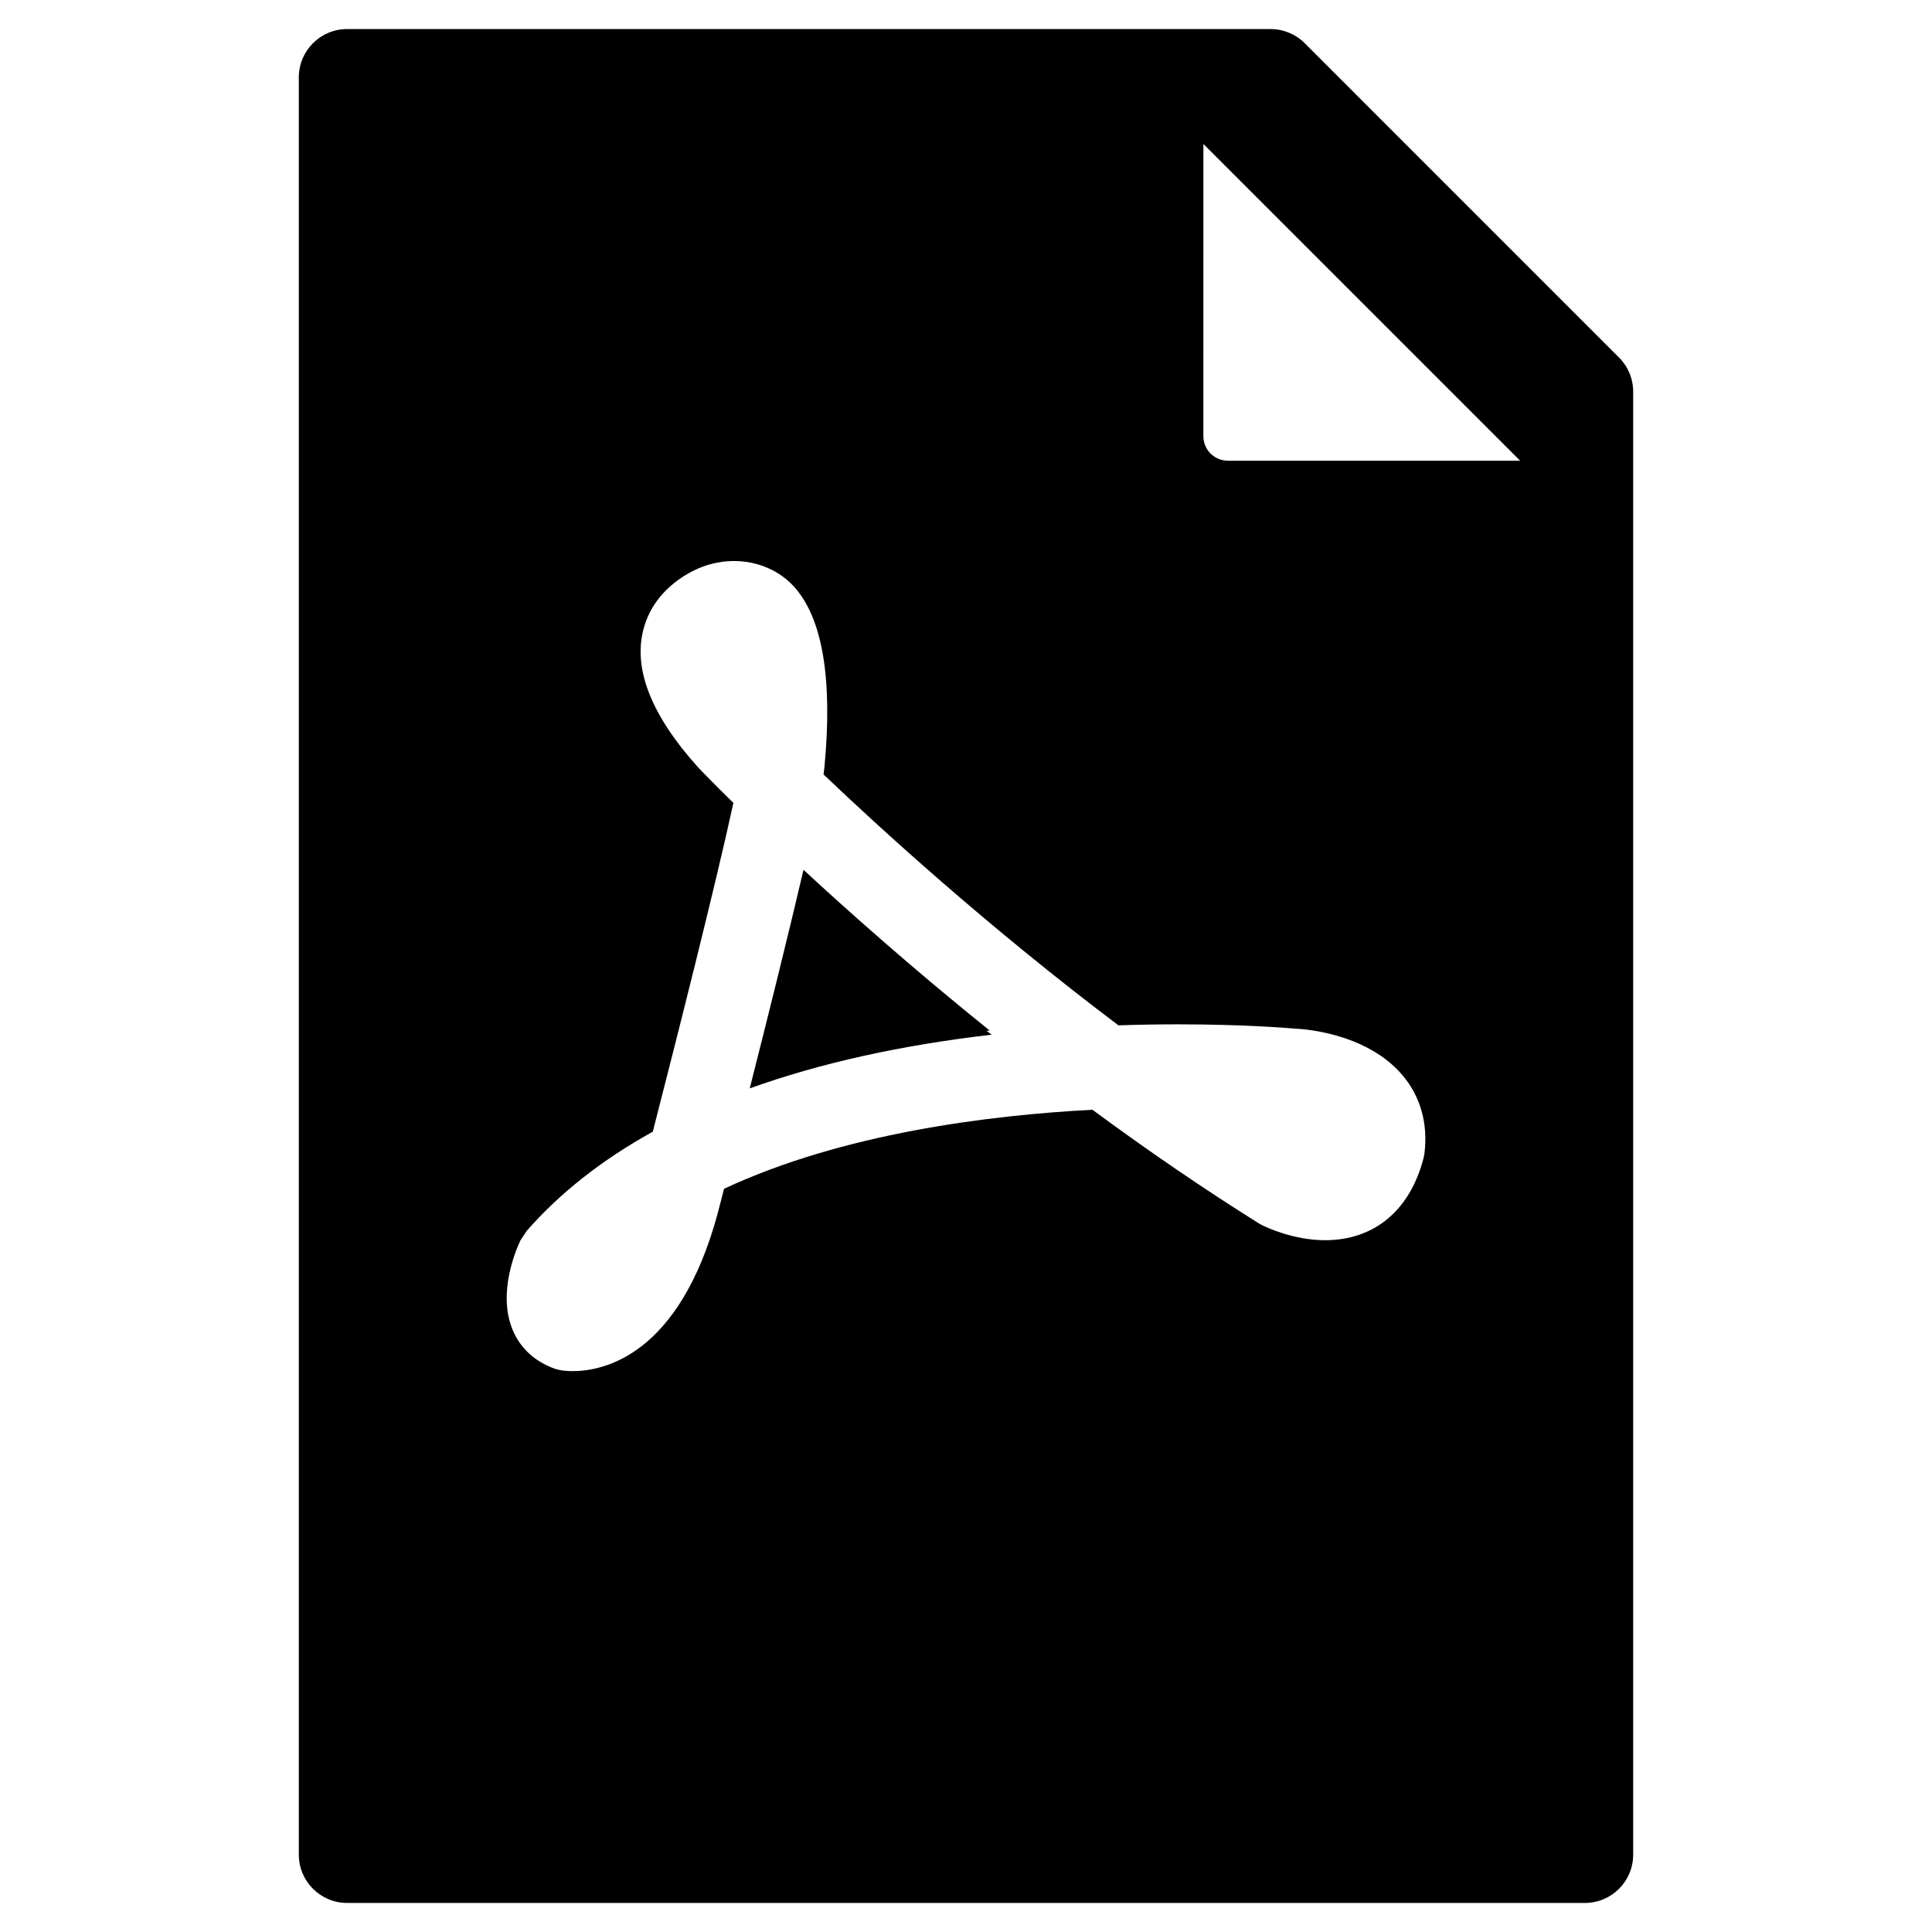 <?xml version="1.0" encoding="utf-8"?>
<!-- Generator: Adobe Illustrator 16.0.0, SVG Export Plug-In . SVG Version: 6.00 Build 0)  -->
<!DOCTYPE svg PUBLIC "-//W3C//DTD SVG 1.1//EN" "http://www.w3.org/Graphics/SVG/1.1/DTD/svg11.dtd">
<svg version="1.1" id="Layer_3" xmlns="http://www.w3.org/2000/svg" xmlns:xlink="http://www.w3.org/1999/xlink" x="0px" y="0px"
	 width="100px" height="100px" viewBox="0 0 100 100" enable-background="new 0 0 100 100" xml:space="preserve">
<g>
	<path d="M51.232,53.345c-3.969-3.191-7.327-6.182-9.643-8.323c-0.796,3.415-1.903,7.845-2.783,11.313
		c3.633-1.307,7.836-2.239,12.523-2.779l-0.272-0.203L51.232,53.345z"/>
	<path d="M83.801,18.506L67.532,2.236c-0.469-0.469-1.104-0.732-1.768-0.732H17.967c-1.381,0-2.5,1.119-2.5,2.5v91.992
		c0,1.381,1.119,2.5,2.5,2.5h64.066c1.381,0,2.5-1.119,2.5-2.5V20.273C84.533,19.609,84.27,18.975,83.801,18.506z M73.729,59.699
		l-0.038,0.209c-0.692,2.734-2.552,4.285-5.108,4.285c-1.618,0-3.013-0.656-3.276-0.788l-0.134-0.074
		c-2.82-1.764-5.716-3.741-8.628-5.89c-5.366,0.281-12.941,1.224-19.069,4.091l-0.335,1.295c-1.996,7.349-5.909,8.142-7.499,8.142
		c-0.362,0-0.621-0.043-0.707-0.065l-0.223-0.059c-1.054-0.383-1.795-1.08-2.186-2.029c-0.786-1.921,0.203-4.176,0.409-4.608
		l0.324-0.494c1.715-1.963,3.911-3.69,6.529-5.137c1.199-4.67,3.259-12.795,4.171-17.018c-1.057-1.039-1.679-1.686-1.811-1.823
		c-2.498-2.774-3.429-5.226-2.8-7.318c0.596-1.99,2.438-2.959,3.433-3.218c1.58-0.43,3.264,0.009,4.31,1.157
		c1.483,1.631,2.015,4.779,1.581,9.357c-0.01,0.107-0.025,0.23-0.046,0.371c2.865,2.731,8.486,7.877,15.265,12.987
		c1.028-0.035,2.062-0.053,3.074-0.053c3.396,0,5.669,0.188,6.09,0.226c0.047,0,3.573,0.102,5.529,2.398
		C73.525,56.751,73.921,58.153,73.729,59.699z M63.555,23.846c-0.337,0-0.659-0.133-0.897-0.371
		c-0.237-0.238-0.372-0.561-0.372-0.897l0.002-15.126l16.395,16.395H63.555z"/>
</g>
</svg>

